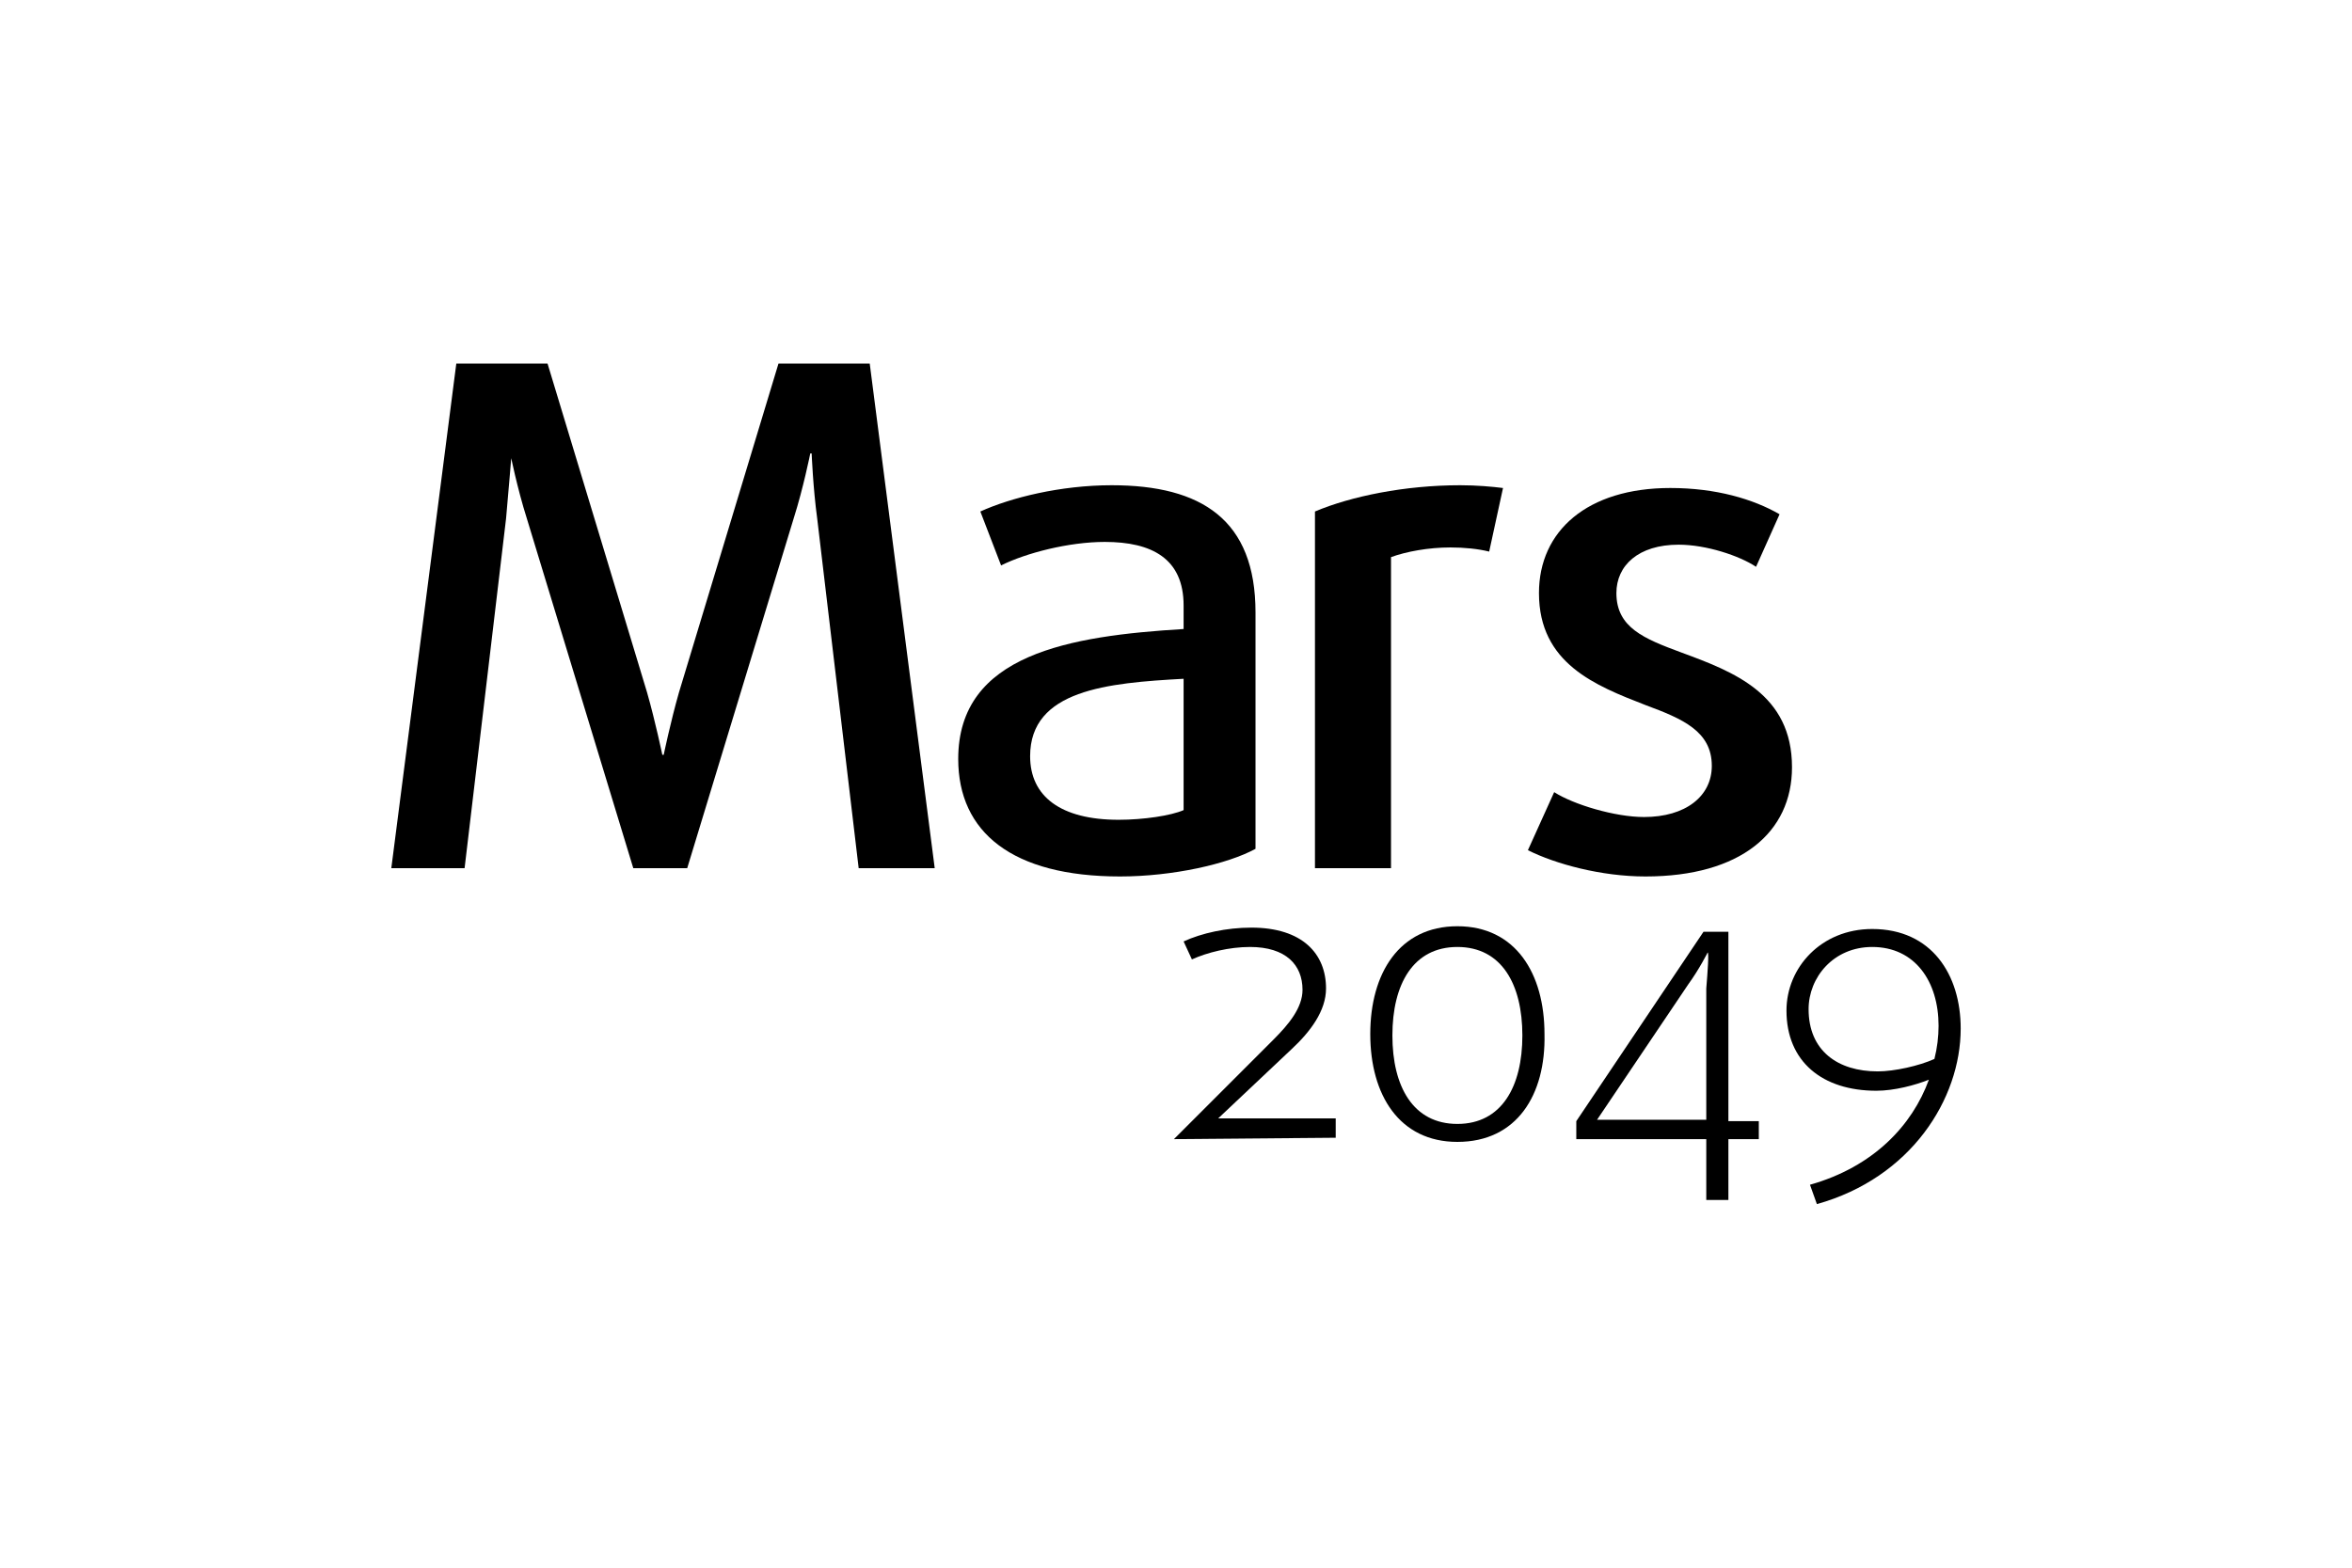 <?xml version="1.0" encoding="utf-8"?>
<!-- Generator: Adobe Illustrator 25.0.1, SVG Export Plug-In . SVG Version: 6.00 Build 0)  -->
<svg version="1.1" id="Layer_1" xmlns="http://www.w3.org/2000/svg" xmlns:xlink="http://www.w3.org/1999/xlink" x="0px" y="0px"
	 viewBox="0 0 170.1 113.4" style="enable-background:new 0 0 170.1 113.4;" xml:space="preserve">
<path d="M62.1,62.8l-3-25.3c-0.3-2.2-0.4-4.7-0.4-4.7h-0.1c0,0-0.5,2.5-1.2,4.7l-7.7,25.3h-3.9l-7.7-25.3c-0.7-2.2-1.2-4.7-1.2-4.7
	H37c0,0-0.2,2.5-0.4,4.7l-3,25.3h-5.3L33,26.3h6.6l7.2,23.8c0.6,2.1,1.1,4.5,1.1,4.5H48c0,0,0.5-2.4,1.1-4.5l7.2-23.8h6.6l4.7,36.5
	H62.1z"/>
<path d="M81,63.4c-7.8,0-11.7-3.2-11.7-8.5c0-7.6,8.1-8.9,16.3-9.4v-1.7c0-3.4-2.3-4.6-5.7-4.6c-2.6,0-5.7,0.8-7.5,1.7L70.9,37
	c2.2-1,5.8-1.9,9.5-1.9c6.5,0,10.4,2.5,10.4,9.2v17.1C88.8,62.5,84.8,63.4,81,63.4z M85.6,49.1c-5.5,0.3-11.1,0.8-11.1,5.6
	c0,2.9,2.2,4.6,6.4,4.6c1.8,0,3.8-0.3,4.7-0.7V49.1z"/>
<path d="M107.7,39.9c-0.8-0.2-1.8-0.3-2.8-0.3c-1.6,0-3.2,0.3-4.3,0.7v22.5h-5.5V37c2.6-1.1,6.5-1.9,10.5-1.9c1.2,0,2.3,0.1,3.1,0.2
	L107.7,39.9z"/>
<path d="M119,63.4c-3.2,0-6.5-0.9-8.5-1.9l1.9-4.2c1.4,0.9,4.4,1.8,6.5,1.8c3,0,4.9-1.5,4.9-3.7c0-2.5-2.1-3.4-4.8-4.4
	c-3.6-1.4-7.7-3-7.7-8.1c0-4.5,3.5-7.6,9.5-7.6c3.3,0,6,0.8,7.9,1.9L127,41c-1.2-0.8-3.6-1.6-5.6-1.6c-2.9,0-4.5,1.5-4.5,3.5
	c0,2.5,2,3.3,4.7,4.3c3.8,1.4,8,3,8,8.3C129.6,60.2,125.9,63.4,119,63.4z"/>
<g>
	<path d="M84.9,82.4l7.2-7.2c1.1-1.1,2.1-2.3,2.1-3.6c0-1.8-1.2-3.1-3.8-3.1c-1.5,0-3.1,0.4-4.2,0.9l-0.6-1.3c1.3-0.6,3.1-1,4.9-1
		c3.7,0,5.4,1.9,5.4,4.4c0,1.6-1.1,3.1-2.5,4.4l-5.3,5h8.5v1.4L84.9,82.4L84.9,82.4z"/>
	<path d="M105.4,82.6c-4.2,0-6.3-3.4-6.3-7.8s2.1-7.8,6.3-7.8c4.2,0,6.3,3.4,6.3,7.8C111.8,79.2,109.7,82.6,105.4,82.6z M105.4,68.5
		c-3.2,0-4.7,2.7-4.7,6.4s1.5,6.4,4.7,6.4s4.7-2.7,4.7-6.4S108.6,68.5,105.4,68.5z"/>
	<path d="M125,82.4v4.4h-1.6v-4.4H114v-1.3l9.2-13.7h1.8v13.7h2.2v1.3H125z M123.5,68.9c0,0-0.6,1.2-1.4,2.3l-6.6,9.8h7.9v-9.5
		C123.5,70.3,123.6,68.9,123.5,68.9L123.5,68.9z"/>
	<path d="M131.4,87.1l-0.5-1.4c4.6-1.3,7.4-4.3,8.6-7.6c-1,0.4-2.5,0.8-3.8,0.8c-3.9,0-6.5-2.1-6.5-5.8c0-3.1,2.5-5.9,6.2-5.9
		c4.3,0,6.4,3.3,6.4,7.2C141.8,79.5,138.2,85.2,131.4,87.1z M135.4,68.5c-2.8,0-4.6,2.2-4.6,4.5c0,3,2.1,4.5,5,4.5
		c1.2,0,3-0.4,4.1-0.9c0.2-0.8,0.3-1.6,0.3-2.4C140.2,71,138.5,68.5,135.4,68.5z"/>
</g>
</svg>
